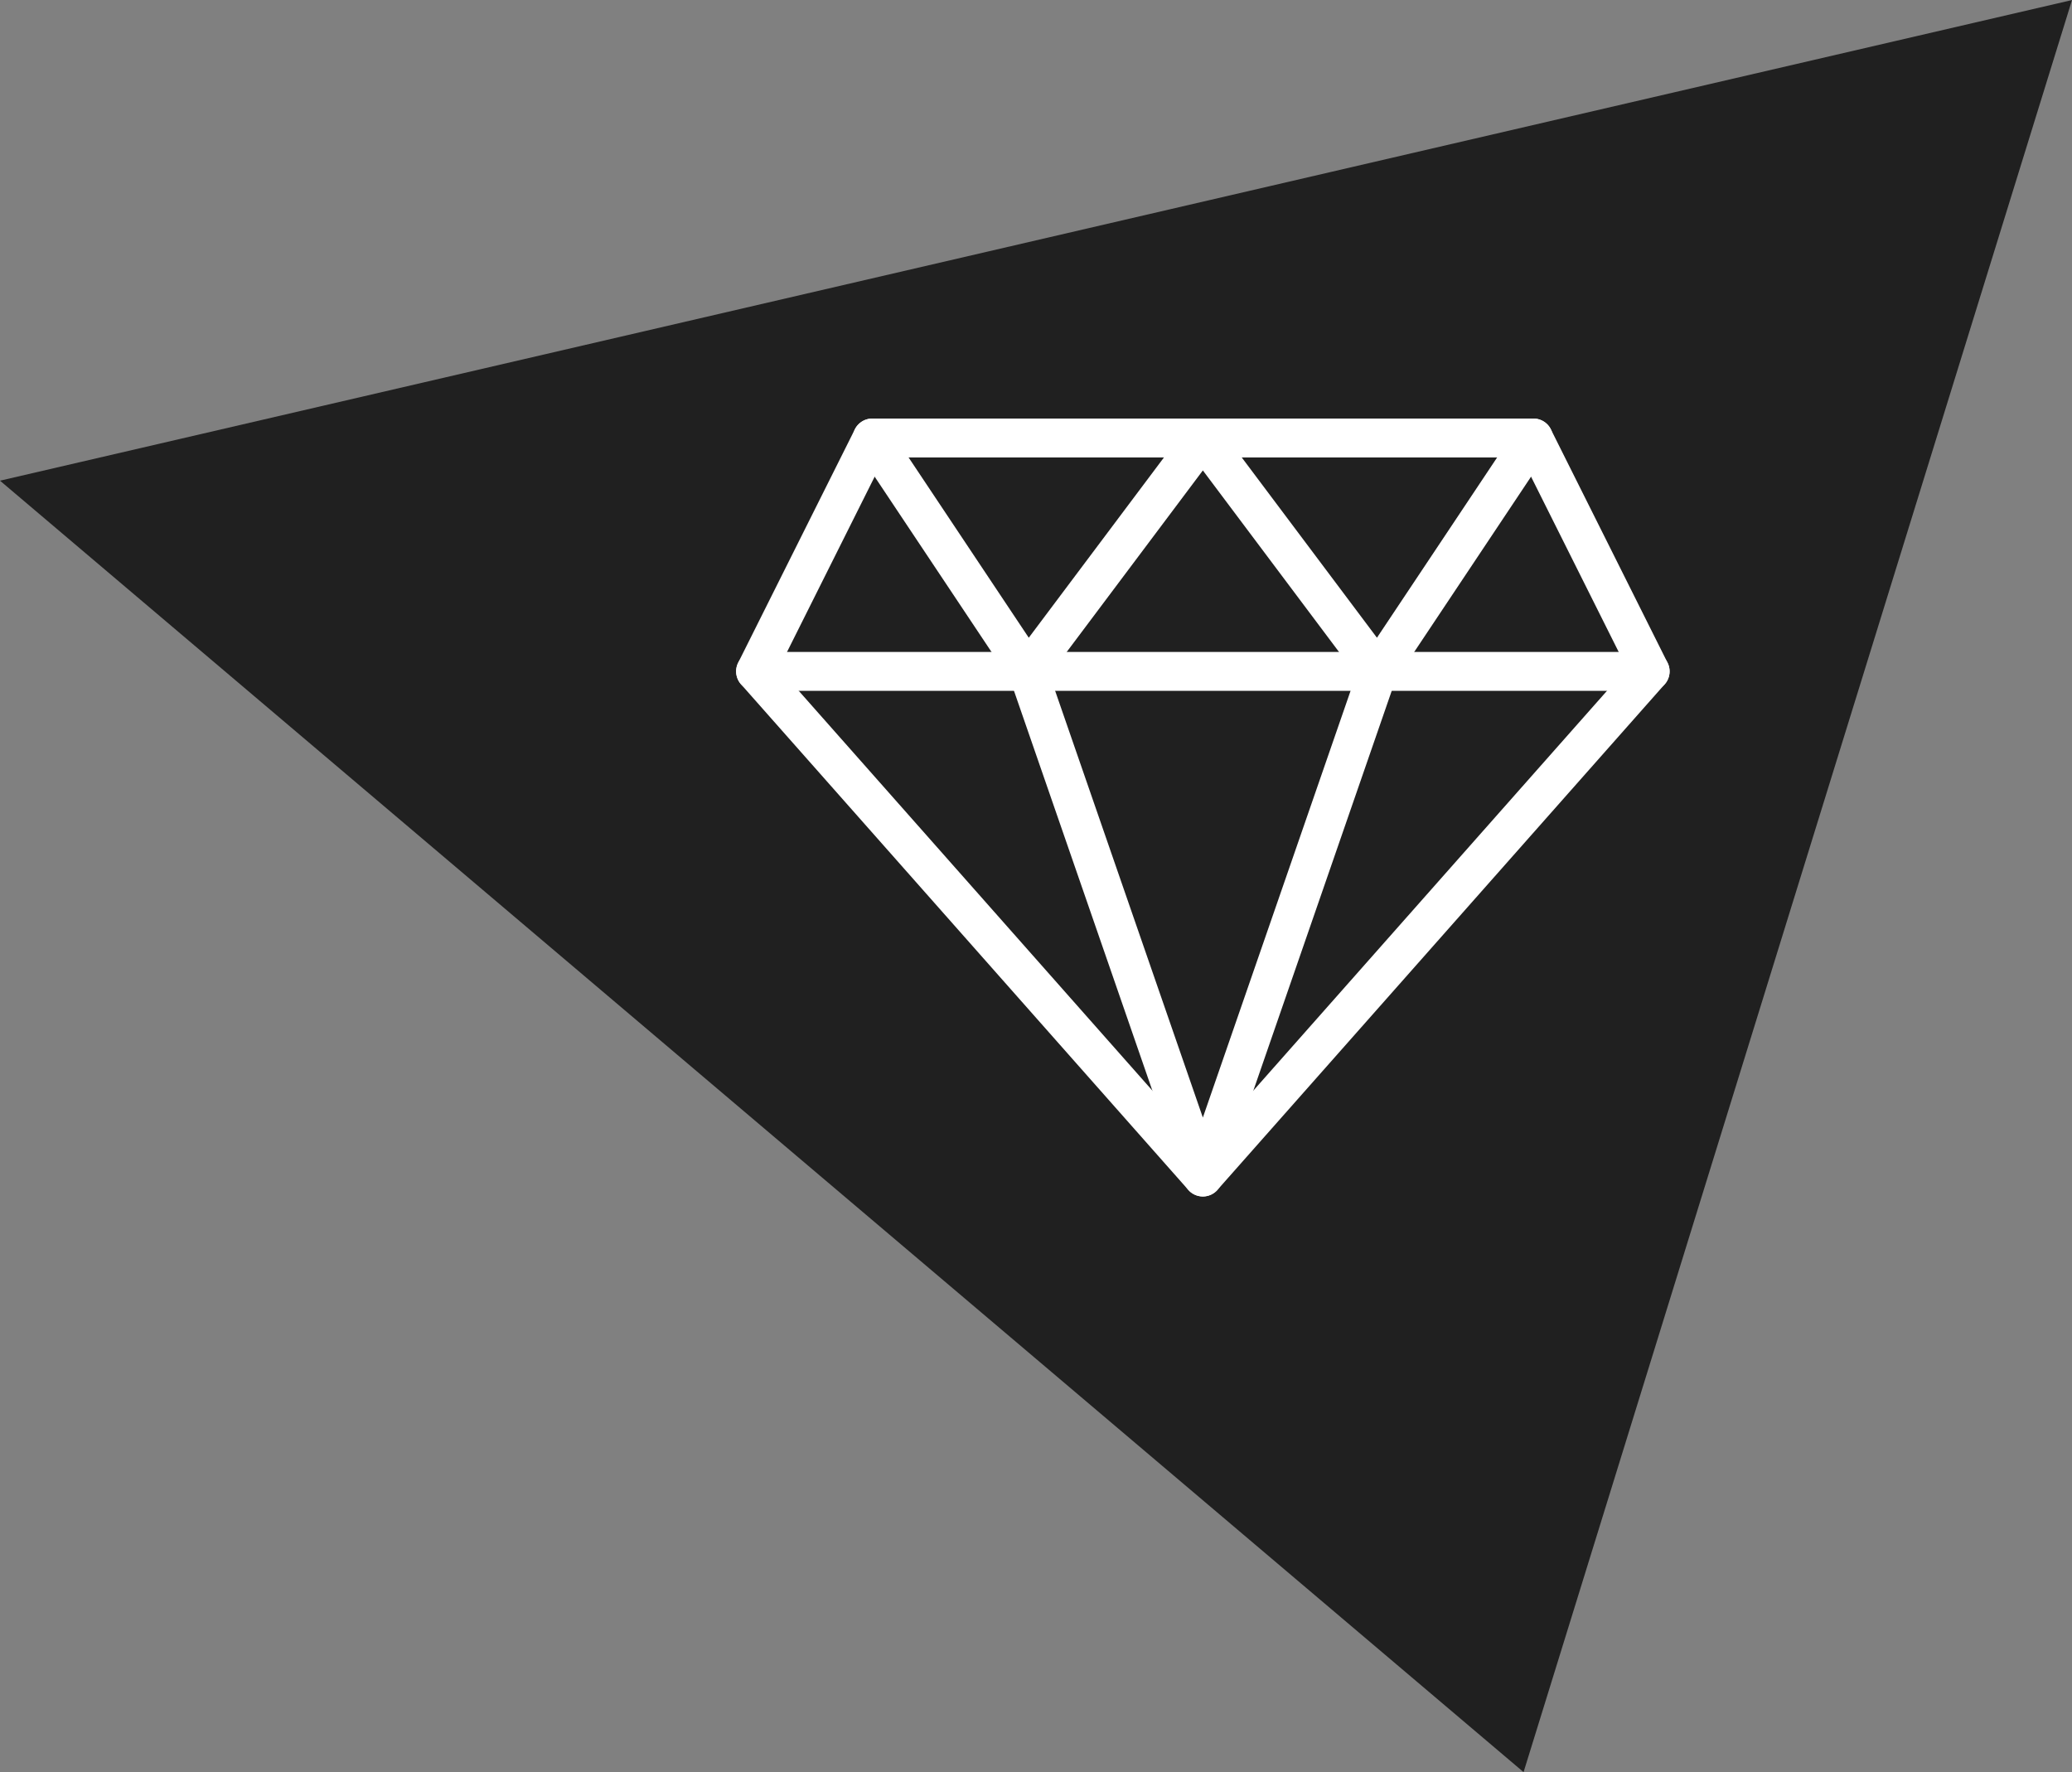 <svg xmlns="http://www.w3.org/2000/svg" width="133.18" height="113.906" viewBox="0 0 133.18 113.906">
  <rect x="0" y="0" width="133.18" height="113.906" fill="#808080" stroke="none"/>
  <g id="Group_29" data-name="Group 29" transform="translate(-912.685 -1581.097)">
    <path id="Polygon_2_copy_7" data-name="Polygon 2 copy 7" d="M1045.865,1581.1l-133.18,30.893L1010.614,1695Z" fill="#202020"/>
    <g id="Vector_Smart_Object" data-name="Vector Smart Object" transform="translate(840 -6317)">
      <g id="Group_16" data-name="Group 16">
        <path id="Path_49" data-name="Path 49" d="M128.75,7926.25l-7.5,15,28.75,32.5,28.75-32.5-7.5-15Z" fill="none" stroke="#fff" stroke-linecap="round" stroke-linejoin="round" stroke-width="2.5"/>
        <line id="Line_11" data-name="Line 11" x2="57.5" transform="translate(121.25 7941.25)" fill="none" stroke="#fff" stroke-linecap="round" stroke-linejoin="round" stroke-width="2.5"/>
        <path id="Path_50" data-name="Path 50" d="M128.75,7926.25l10,15,11.25-15,11.25,15,10-15" fill="none" stroke="#fff" stroke-linecap="round" stroke-linejoin="round" stroke-width="2.5"/>
        <path id="Path_51" data-name="Path 51" d="M138.75,7941.25l11.25,32.5,11.25-32.5" fill="none" stroke="#fff" stroke-linecap="round" stroke-linejoin="round" stroke-width="2.5"/>
      </g>
    </g>
  </g>
</svg>
